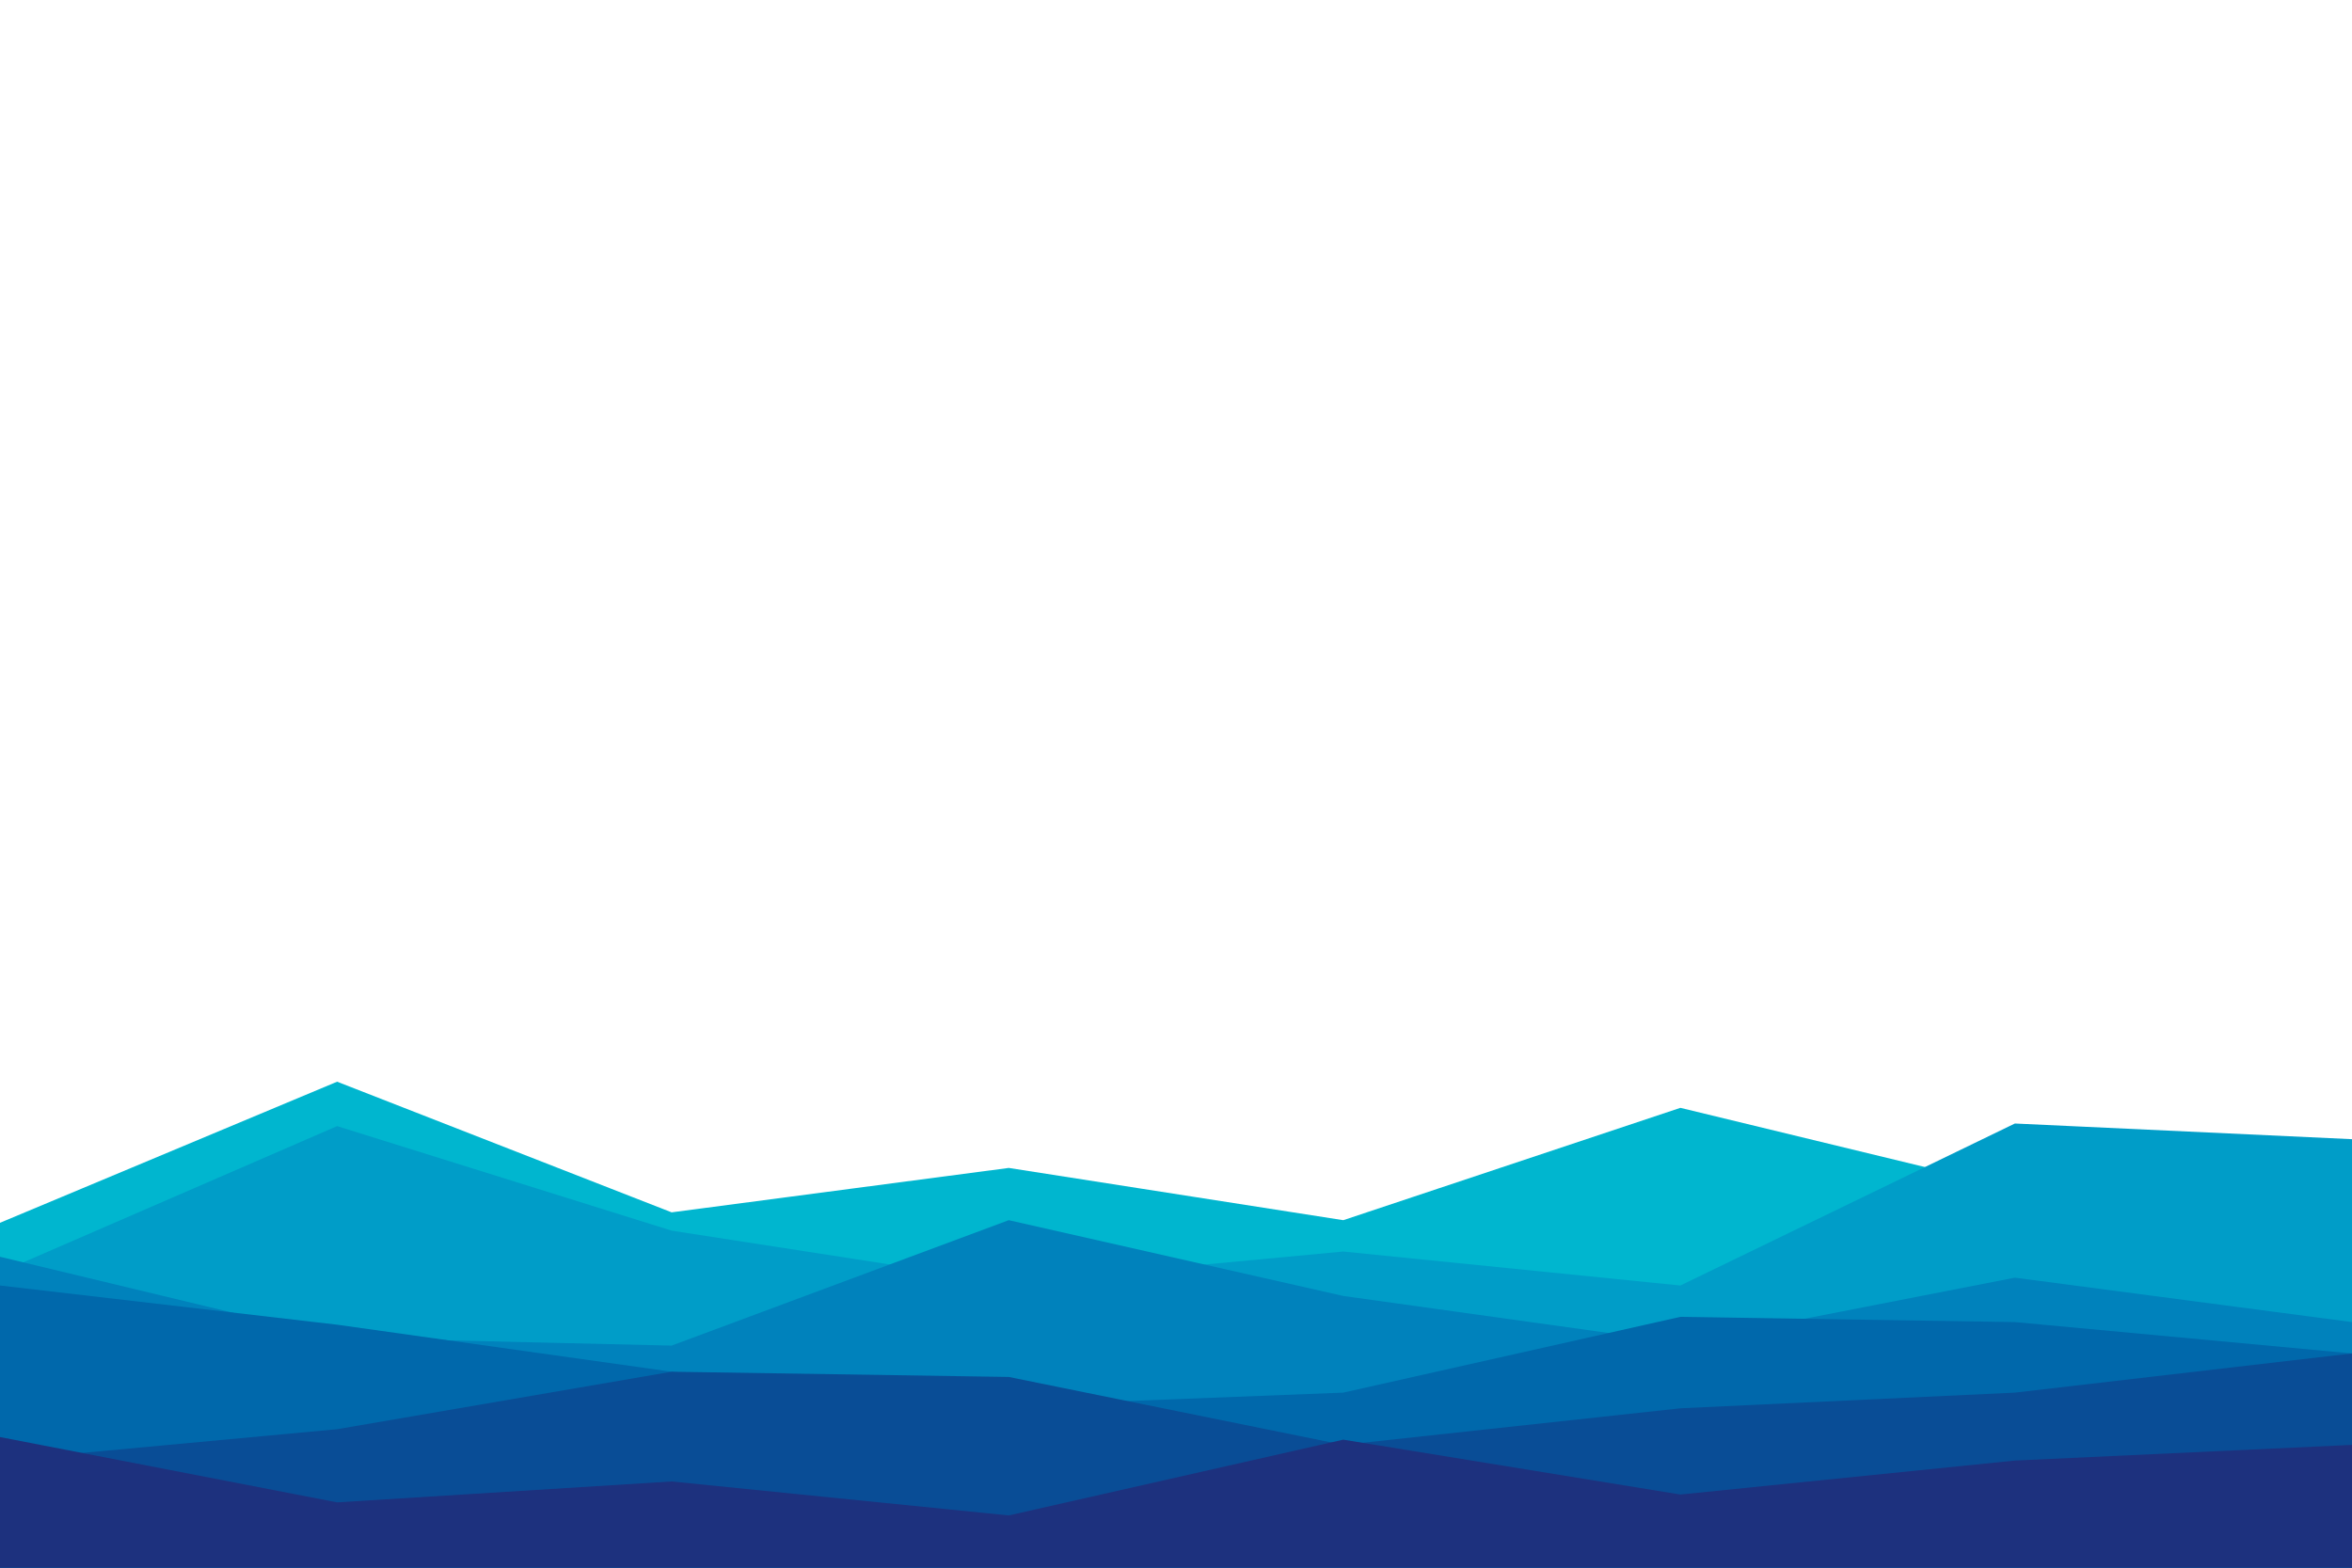 <svg id="visual" viewBox="0 0 900 600" width="900" height="600" xmlns="http://www.w3.org/2000/svg" xmlns:xlink="http://www.w3.org/1999/xlink" version="1.1"><rect x="0" y="0" width="900" height="600" fill="#ffffff"></rect><path d="M0 468L129 414L257 464L386 447L514 467L643 424L771 455L900 458L900 601L771 601L643 601L514 601L386 601L257 601L129 601L0 601Z" fill="#00b6cf"></path><path d="M0 487L129 431L257 471L386 491L514 479L643 492L771 430L900 436L900 601L771 601L643 601L514 601L386 601L257 601L129 601L0 601Z" fill="#009dc8"></path><path d="M0 481L129 512L257 515L386 467L514 496L643 514L771 489L900 506L900 601L771 601L643 601L514 601L386 601L257 601L129 601L0 601Z" fill="#0082bc"></path><path d="M0 492L129 507L257 525L386 538L514 533L643 504L771 506L900 518L900 601L771 601L643 601L514 601L386 601L257 601L129 601L0 601Z" fill="#0068ab"></path><path d="M0 559L129 547L257 525L386 527L514 553L643 539L771 533L900 518L900 601L771 601L643 601L514 601L386 601L257 601L129 601L0 601Z" fill="#094d96"></path><path d="M0 550L129 575L257 567L386 580L514 551L643 572L771 559L900 553L900 601L771 601L643 601L514 601L386 601L257 601L129 601L0 601Z" fill="#1d317e"></path></svg>